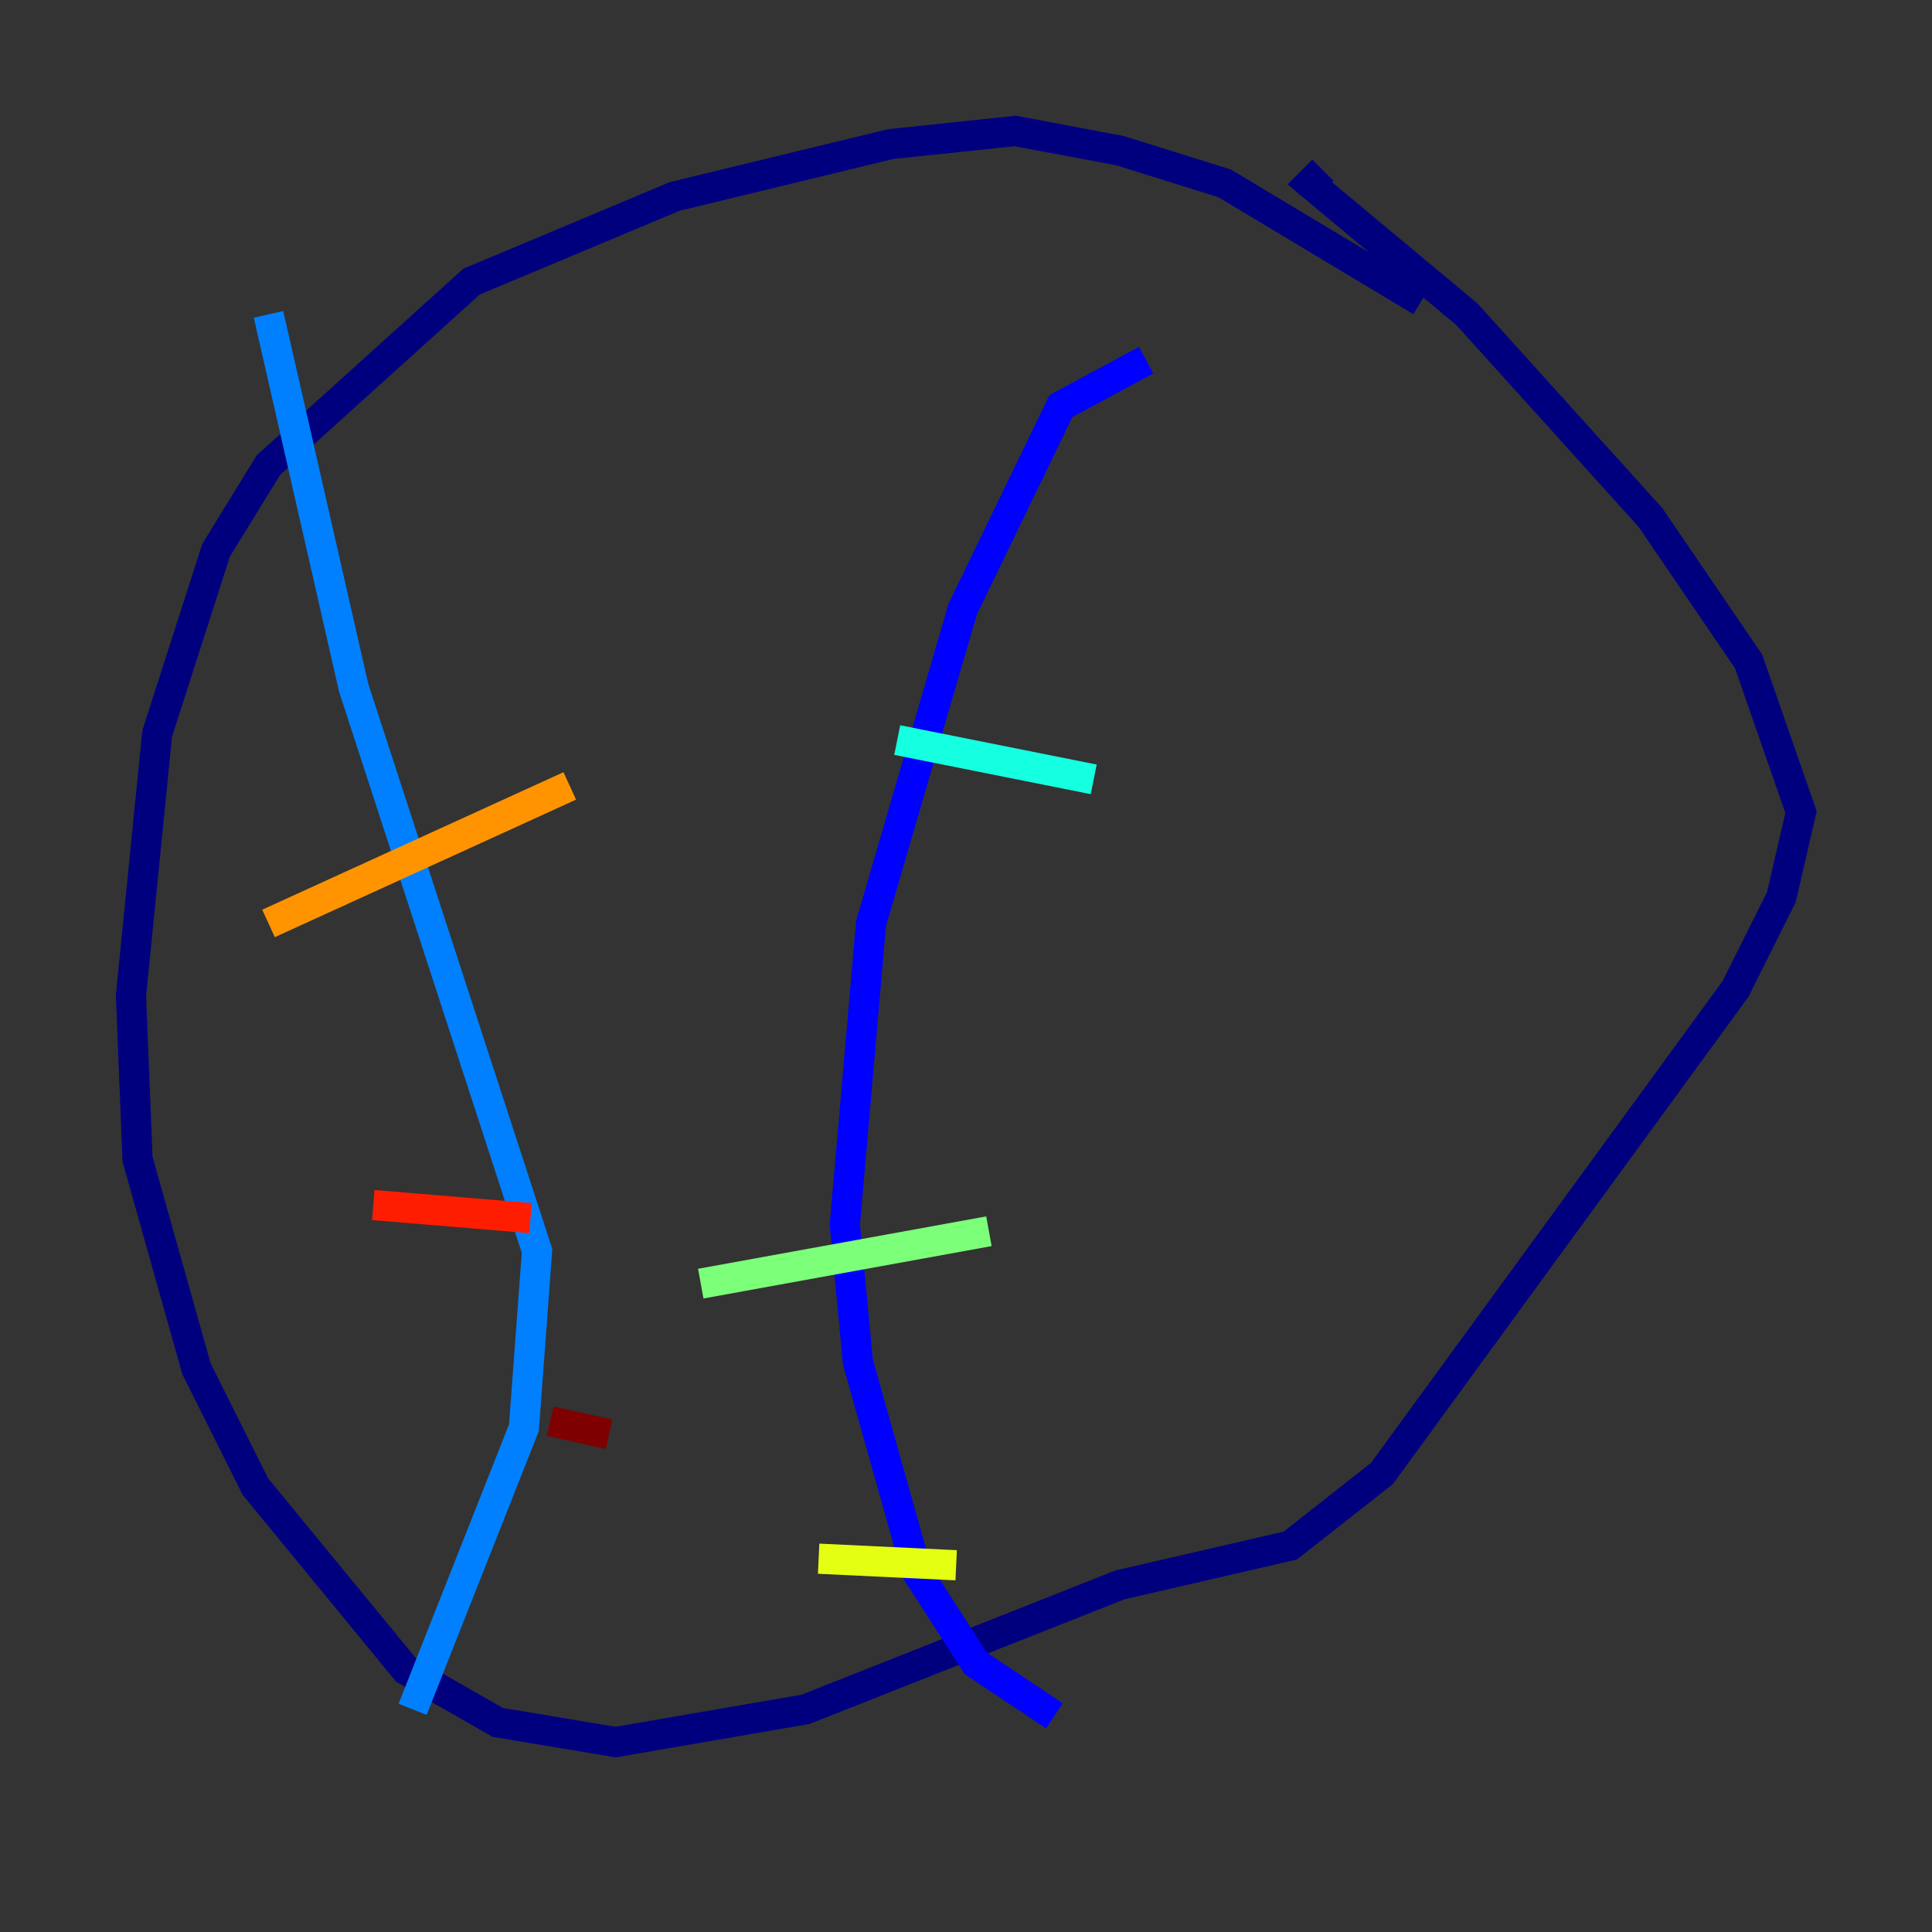 <?xml version="1.0" encoding="utf-8" ?>
<svg baseProfile="tiny" height="128" version="1.2" viewBox="0,0,128,128" width="128" xmlns="http://www.w3.org/2000/svg" xmlns:ev="http://www.w3.org/2001/xml-events" xmlns:xlink="http://www.w3.org/1999/xlink"><rect x="0" y="0" width="128" height="128" fill="#333333" stroke="none"/><defs /><polyline fill="none" points="94.156,19.959 81.139,12.149 74.197,9.98 67.254,8.678 59.01,9.546 44.691,13.017 31.241,18.658 17.79,30.807 14.319,36.447 10.414,48.597 8.678,65.953 9.112,76.8 13.017,90.685 16.922,98.495 26.902,110.644 32.976,114.115 40.786,115.417 53.37,113.248 74.197,105.003 85.478,102.4 91.552,97.627 114.983,65.519 118.02,59.444 119.322,53.803 115.851,43.824 109.342,34.278 97.193,20.827 86.78,12.149 87.647,11.281" stroke="#00007f" stroke-width="2" /><polyline fill="none" points="75.932,23.864 70.291,26.902 63.783,40.352 57.709,61.18 55.973,81.139 56.841,90.251 60.746,104.136 64.651,110.21 69.858,113.681" stroke="#0000ff" stroke-width="2" /><polyline fill="none" points="17.79,20.827 23.43,45.559 35.58,82.875 34.712,94.59 27.336,113.248" stroke="#0080ff" stroke-width="2" /><polyline fill="none" points="59.444,49.031 72.461,51.634" stroke="#15ffe1" stroke-width="2" /><polyline fill="none" points="46.427,85.044 65.519,81.573" stroke="#7cff79" stroke-width="2" /><polyline fill="none" points="54.237,103.268 63.349,103.702" stroke="#e4ff12" stroke-width="2" /><polyline fill="none" points="17.79,61.18 37.749,52.068" stroke="#ff9400" stroke-width="2" /><polyline fill="none" points="24.732,79.837 35.146,80.705" stroke="#ff1d00" stroke-width="2" /><polyline fill="none" points="36.447,94.156 40.352,95.024" stroke="#7f0000" stroke-width="2" /></svg>